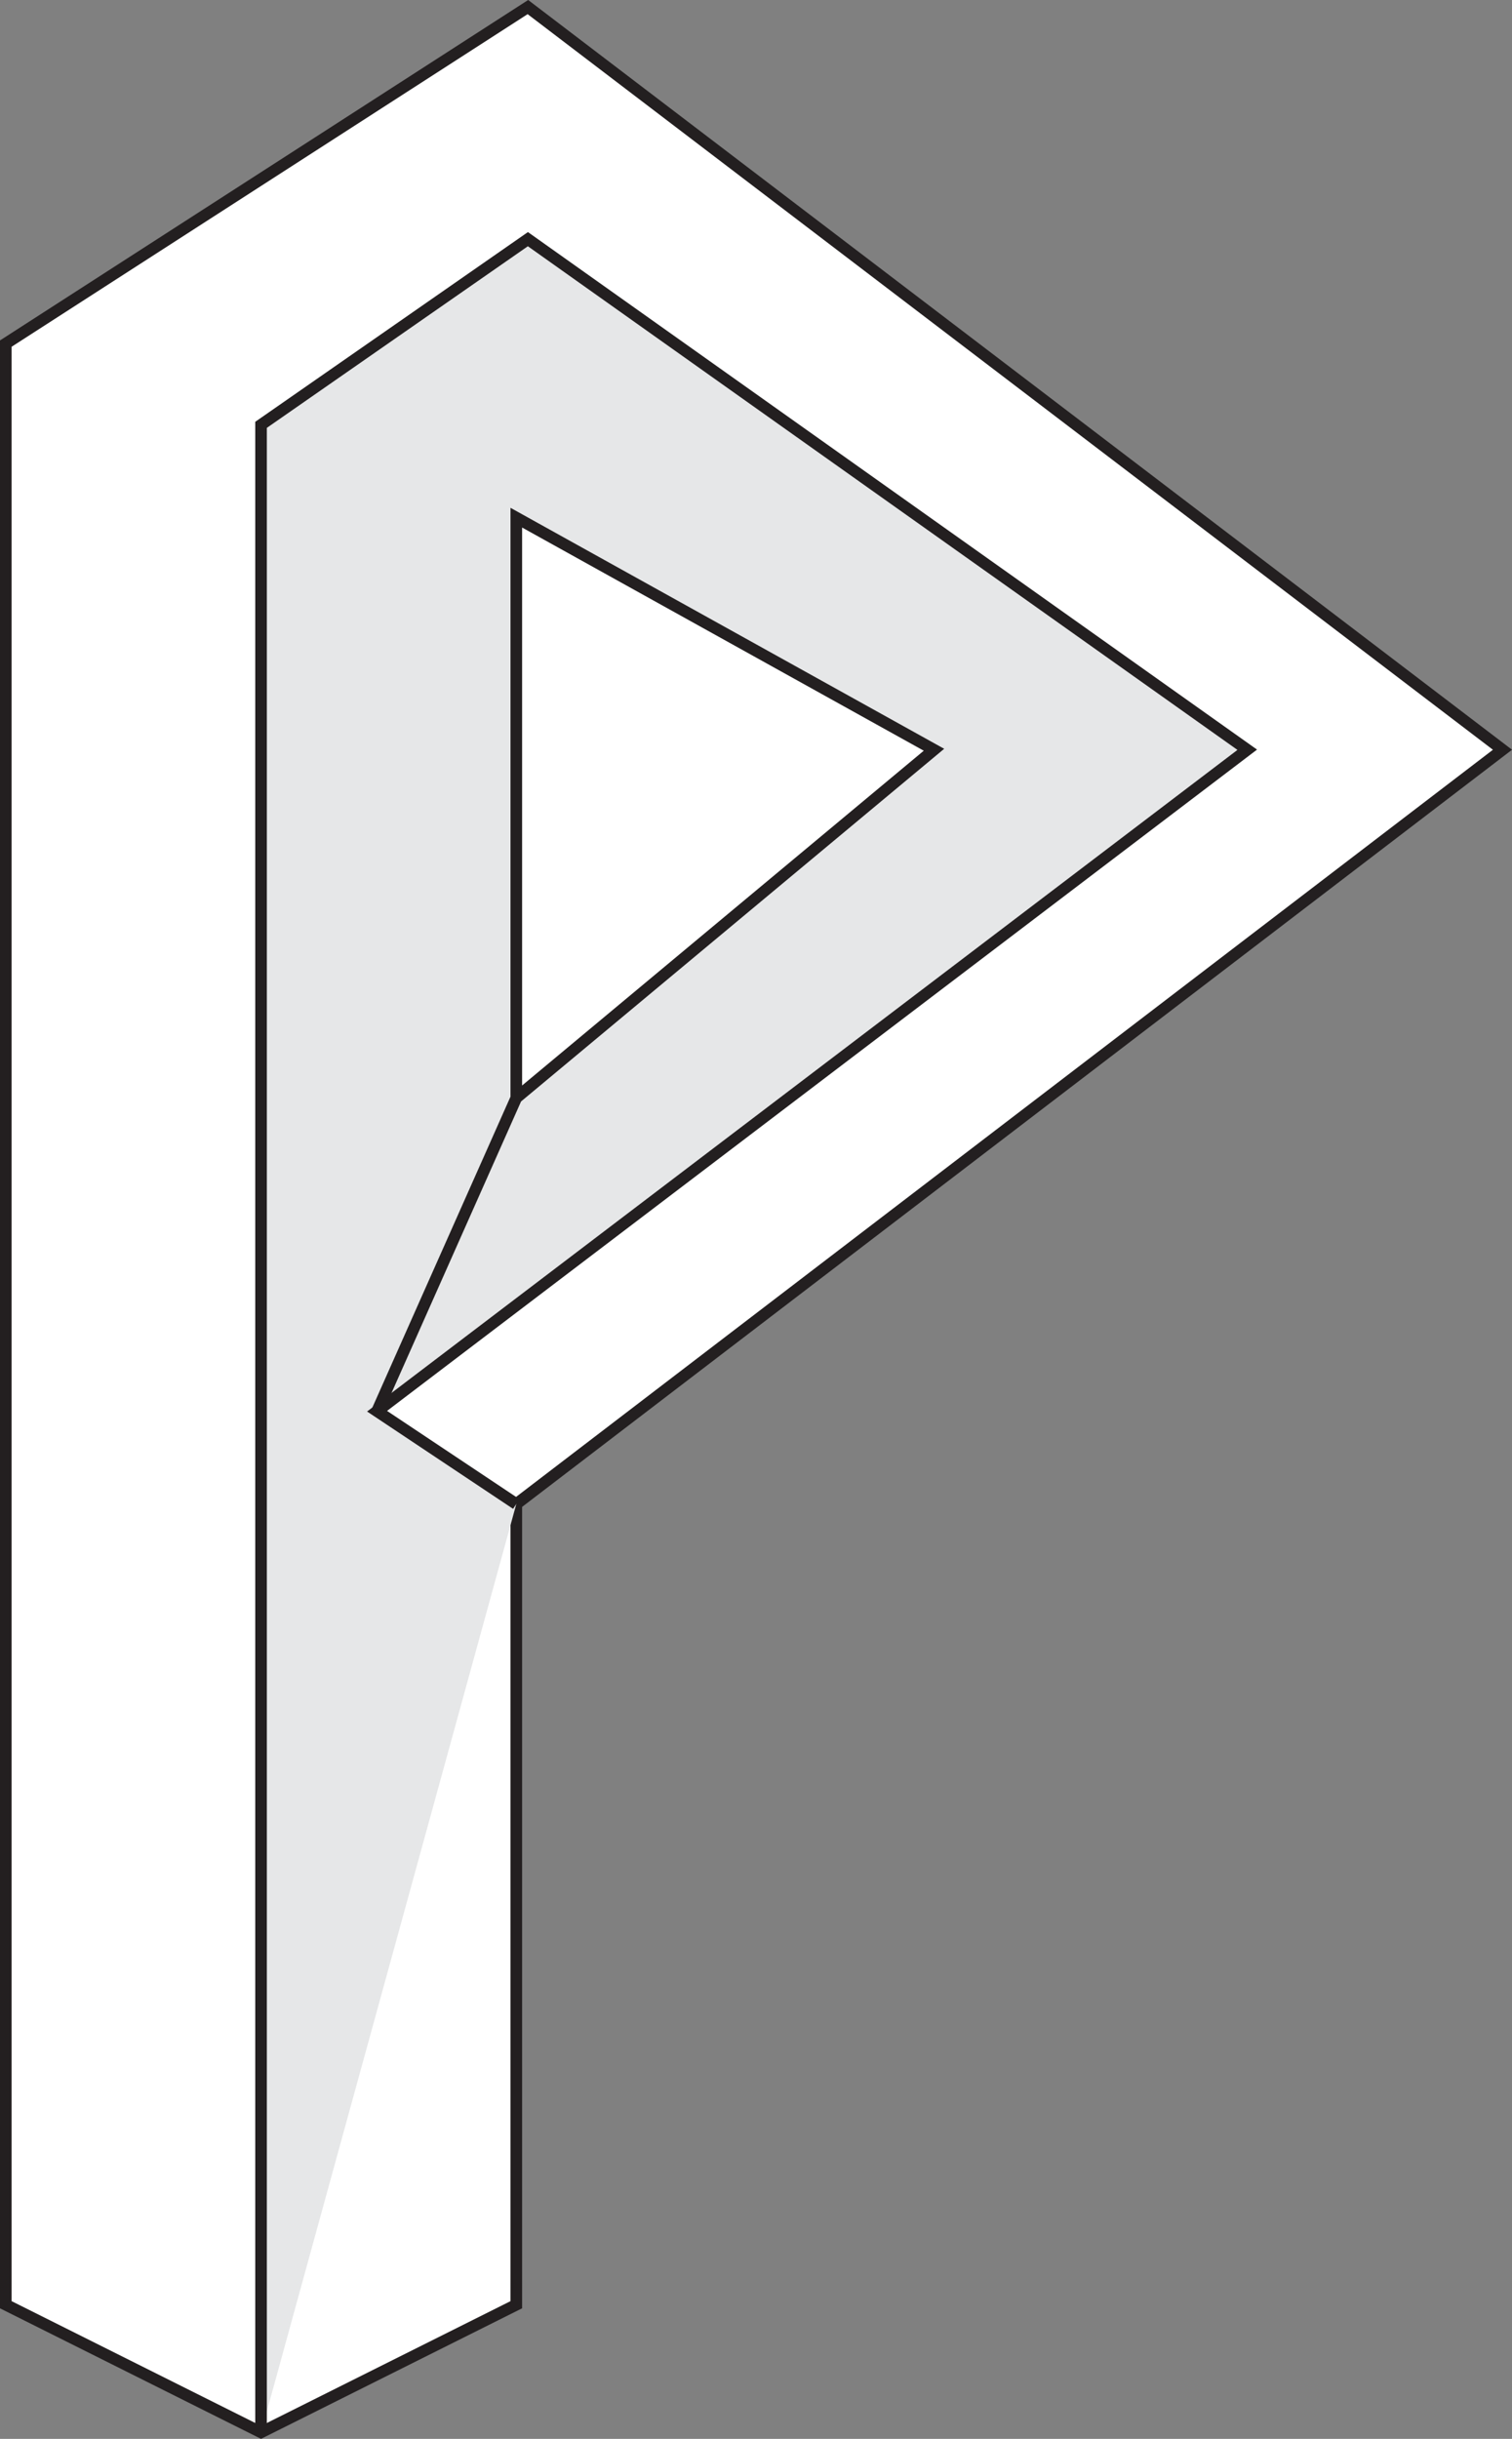 <svg id="ada826fe-64bf-4f5d-8286-b774a86dfaaf" data-name="Layer 1" xmlns="http://www.w3.org/2000/svg" width="130.32" height="210.17" viewBox="0 0 130.32 210.17"><rect x="0" y="0" width="130.32" height="210.17" fill="#808080" stroke="none"/><defs><style>.e8fc66f2-f09b-4275-87ad-f26f1b21c9f2{fill:#fff;}.a1a9347a-25dc-4d45-bb37-146400b45ec3,.e8fc66f2-f09b-4275-87ad-f26f1b21c9f2{stroke:#231f20;stroke-miterlimit:10;}.a1a9347a-25dc-4d45-bb37-146400b45ec3{fill:#e6e7e8;}</style></defs><polygon class="e8fc66f2-f09b-4275-87ad-f26f1b21c9f2" points="0.5 198.61 22.5 209.61 44.5 198.61 44.5 129.61 129.5 64.61 45.5 0.61 0.5 29.61 0.5 198.61"/><polyline class="a1a9347a-25dc-4d45-bb37-146400b45ec3" points="22.5 209.61 22.5 36.61 45.5 20.61 107.5 64.61 32.5 121.61 44.5 129.61"/><polyline class="e8fc66f2-f09b-4275-87ad-f26f1b21c9f2" points="32.5 121.61 44.5 94.61 80.5 64.61 44.5 44.61 44.5 94.61"/></svg>